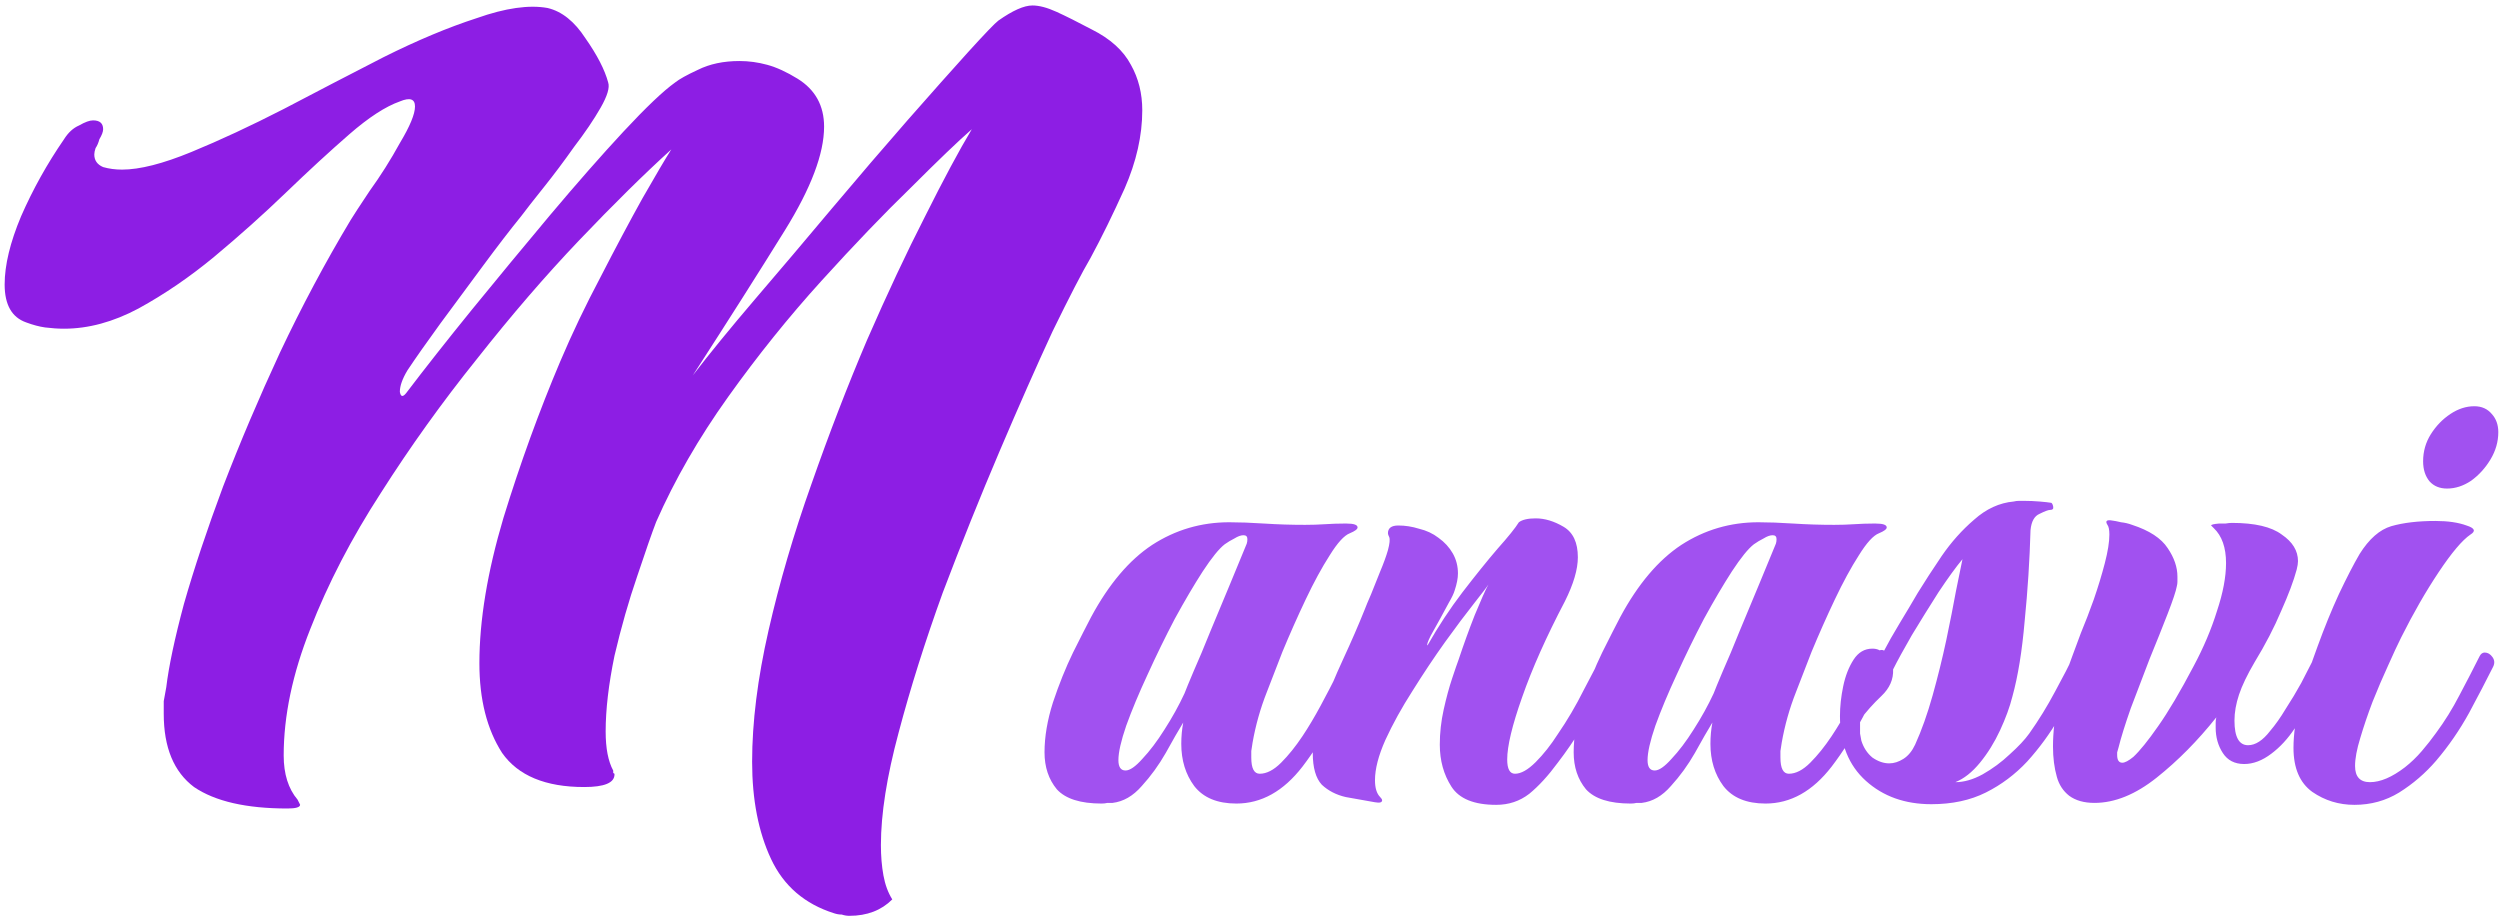 <svg width="297" height="109" viewBox="0 0 297 109" fill="none" xmlns="http://www.w3.org/2000/svg">
<path d="M100.902 108.8C100.602 108.8 100.302 108.75 100.002 108.65C99.702 108.65 99.402 108.6 99.102 108.5C95.602 107.4 93.102 105.25 91.602 102.05C90.102 98.85 89.352 95 89.352 90.5C89.352 85.8 90.002 80.6 91.302 74.9C92.602 69.2 94.302 63.4 96.402 57.5C98.502 51.5 100.702 45.8 103.002 40.4C105.402 34.9 107.702 30 109.902 25.7C112.102 21.3 113.952 17.85 115.452 15.35C113.852 16.75 111.452 19.05 108.252 22.25C105.052 25.35 101.502 29.05 97.602 33.35C93.702 37.65 90.002 42.25 86.502 47.15C83.002 52.05 80.152 57 77.952 62C77.452 63.3 76.702 65.45 75.702 68.45C74.702 71.35 73.802 74.5 73.002 77.9C72.302 81.3 71.952 84.3 71.952 86.9C71.952 88.9 72.252 90.45 72.852 91.55C72.852 91.65 72.852 91.75 72.852 91.85C72.952 91.85 73.002 91.9 73.002 92C73.002 93 71.802 93.5 69.402 93.5C64.802 93.5 61.552 92.15 59.652 89.45C57.852 86.65 56.952 83.1 56.952 78.8C56.952 73.7 57.902 67.95 59.802 61.55C61.802 55.05 64.052 48.85 66.552 42.95C67.952 39.65 69.552 36.3 71.352 32.9C73.152 29.4 74.802 26.3 76.302 23.6C77.902 20.8 79.052 18.85 79.752 17.75C76.552 20.65 72.902 24.25 68.802 28.55C64.802 32.75 60.752 37.45 56.652 42.65C52.552 47.75 48.752 53.05 45.252 58.55C41.752 63.95 38.952 69.35 36.852 74.75C34.752 80.05 33.702 85.05 33.702 89.75C33.702 91.95 34.252 93.7 35.352 95C35.552 95.4 35.652 95.6 35.652 95.6C35.652 95.9 35.152 96.05 34.152 96.05C29.252 96.05 25.552 95.2 23.052 93.5C20.652 91.7 19.452 88.8 19.452 84.8C19.452 84.3 19.452 83.8 19.452 83.3C19.552 82.8 19.652 82.25 19.752 81.65C20.052 79.15 20.752 75.85 21.852 71.75C23.052 67.55 24.602 62.9 26.502 57.8C28.502 52.6 30.752 47.3 33.252 41.9C35.852 36.4 38.652 31.15 41.652 26.15C41.952 25.65 42.702 24.5 43.902 22.7C45.202 20.9 46.402 19 47.502 17C48.702 15 49.302 13.55 49.302 12.65C49.302 11.75 48.702 11.55 47.502 12.05C45.802 12.65 43.802 13.95 41.502 15.95C39.202 17.95 36.702 20.25 34.002 22.85C31.302 25.45 28.452 28 25.452 30.5C22.552 32.9 19.552 34.95 16.452 36.65C13.452 38.25 10.502 39.05 7.602 39.05C6.902 39.05 6.152 39 5.352 38.9C4.652 38.8 3.902 38.6 3.102 38.3C1.402 37.7 0.552 36.2 0.552 33.8C0.552 31.5 1.202 28.8 2.502 25.7C3.902 22.5 5.602 19.45 7.602 16.55C8.102 15.75 8.702 15.2 9.402 14.9C10.102 14.5 10.652 14.3 11.052 14.3C11.852 14.3 12.252 14.65 12.252 15.35C12.252 15.65 12.102 16.05 11.802 16.55C11.702 16.95 11.552 17.3 11.352 17.6C11.252 17.9 11.202 18.15 11.202 18.35C11.202 19.05 11.552 19.55 12.252 19.85C12.952 20.05 13.702 20.15 14.502 20.15C16.602 20.15 19.352 19.45 22.752 18.05C26.152 16.65 29.802 14.95 33.702 12.95C37.702 10.85 41.652 8.8 45.552 6.8C49.552 4.8 53.252 3.25 56.652 2.15C60.052 0.95 62.852 0.55 65.052 0.95C66.752 1.35 68.252 2.55 69.552 4.55C70.952 6.55 71.852 8.3 72.252 9.8C72.452 10.4 72.152 11.4 71.352 12.8C70.552 14.2 69.502 15.75 68.202 17.45C67.002 19.15 65.802 20.75 64.602 22.25C63.402 23.75 62.502 24.9 61.902 25.7C60.602 27.3 59.102 29.25 57.402 31.55C55.702 33.85 54.002 36.15 52.302 38.45C50.702 40.65 49.402 42.5 48.402 44C47.802 45 47.502 45.85 47.502 46.55C47.602 47.15 47.852 47.2 48.252 46.7C50.452 43.8 53.052 40.5 56.052 36.8C59.152 33 62.252 29.25 65.352 25.55C68.552 21.75 71.452 18.45 74.052 15.65C76.752 12.75 78.802 10.8 80.202 9.8C80.702 9.4 81.602 8.9 82.902 8.3C84.302 7.6 85.952 7.25 87.852 7.25C88.952 7.25 90.052 7.4 91.152 7.7C92.252 8 93.452 8.55 94.752 9.35C96.852 10.65 97.902 12.55 97.902 15.05C97.902 18.25 96.352 22.35 93.252 27.35C90.152 32.35 86.502 38.1 82.302 44.6C84.302 42 86.752 39 89.652 35.6C92.652 32.1 95.702 28.5 98.802 24.8C102.002 21 105.002 17.5 107.802 14.3C110.702 11 113.102 8.3 115.002 6.2C117.002 4 118.202 2.75 118.602 2.45C120.302 1.25 121.652 0.65 122.652 0.65C123.452 0.65 124.402 0.9 125.502 1.4C126.602 1.9 128.002 2.6 129.702 3.5C131.902 4.6 133.452 6 134.352 7.7C135.252 9.3 135.702 11.1 135.702 13.1C135.702 16.1 135.002 19.2 133.602 22.4C132.202 25.5 130.852 28.25 129.552 30.65C128.552 32.35 127.052 35.25 125.052 39.35C123.152 43.45 121.052 48.2 118.752 53.6C116.452 59 114.202 64.6 112.002 70.4C109.902 76.2 108.152 81.75 106.752 87.05C105.352 92.25 104.652 96.7 104.652 100.4C104.652 101.7 104.752 102.9 104.952 104C105.152 105.1 105.502 106.05 106.002 106.85C104.702 108.15 103.002 108.8 100.902 108.8Z" fill="#8D1EE4"/>
<path d="M130.865 95.462C128.35 95.462 126.579 94.897 125.552 93.768C124.577 92.587 124.089 91.124 124.089 89.379C124.089 87.531 124.423 85.555 125.09 83.45C125.809 81.294 126.604 79.318 127.477 77.521C128.401 75.673 129.12 74.261 129.633 73.286C131.738 69.385 134.15 66.536 136.871 64.739C139.643 62.942 142.697 62.044 146.034 62.044C147.215 62.044 148.601 62.095 150.192 62.198C151.783 62.301 153.4 62.352 155.043 62.352C155.864 62.352 156.66 62.326 157.43 62.275C158.2 62.224 158.944 62.198 159.663 62.198H159.971C160.844 62.198 161.28 62.352 161.28 62.66C161.28 62.865 160.972 63.096 160.356 63.353C159.689 63.61 158.893 64.482 157.969 65.971C157.045 67.408 156.095 69.154 155.12 71.207C154.145 73.26 153.221 75.339 152.348 77.444C151.886 78.625 151.27 80.216 150.5 82.218C149.73 84.169 149.165 86.171 148.806 88.224C148.755 88.583 148.703 88.917 148.652 89.225C148.652 89.482 148.652 89.738 148.652 89.995C148.652 91.278 148.986 91.92 149.653 91.92C150.474 91.92 151.321 91.484 152.194 90.611C153.067 89.738 153.914 88.686 154.735 87.454C155.454 86.376 156.172 85.17 156.891 83.835C157.61 82.5 158.251 81.268 158.816 80.139C159.381 78.958 159.791 78.137 160.048 77.675C160.202 77.367 160.407 77.213 160.664 77.213C160.972 77.213 161.254 77.444 161.511 77.906C161.768 78.317 161.793 78.727 161.588 79.138C160.613 81.037 159.56 83.065 158.431 85.221C157.302 87.377 156.07 89.328 154.735 91.073C152.476 93.999 149.858 95.462 146.881 95.462C144.622 95.462 142.954 94.769 141.876 93.383C140.849 91.997 140.336 90.329 140.336 88.378C140.336 87.505 140.413 86.658 140.567 85.837C140.002 86.761 139.309 87.967 138.488 89.456C137.667 90.893 136.717 92.202 135.639 93.383C134.612 94.564 133.457 95.231 132.174 95.385C131.969 95.385 131.763 95.385 131.558 95.385C131.353 95.436 131.122 95.462 130.865 95.462ZM133.714 91.535C134.227 91.535 134.895 91.073 135.716 90.149C136.589 89.225 137.461 88.07 138.334 86.684C139.258 85.247 140.054 83.809 140.721 82.372C140.875 81.961 141.234 81.089 141.799 79.754C142.415 78.368 143.082 76.777 143.801 74.98C144.571 73.132 145.341 71.284 146.111 69.436C146.881 67.588 147.548 65.971 148.113 64.585C148.164 64.431 148.19 64.251 148.19 64.046C148.19 63.738 148.036 63.584 147.728 63.584C147.42 63.584 147.061 63.712 146.65 63.969C146.239 64.174 145.854 64.405 145.495 64.662C144.828 65.175 143.955 66.253 142.877 67.896C141.85 69.487 140.747 71.361 139.566 73.517C138.437 75.673 137.359 77.88 136.332 80.139C135.305 82.346 134.458 84.374 133.791 86.222C133.175 88.019 132.867 89.379 132.867 90.303C132.867 91.124 133.149 91.535 133.714 91.535ZM177.747 95.616C175.129 95.616 173.358 94.897 172.434 93.46C171.51 92.023 171.048 90.354 171.048 88.455C171.048 87.069 171.202 85.683 171.51 84.297C171.818 82.911 172.151 81.679 172.511 80.601C172.87 79.523 173.127 78.779 173.281 78.368C173.897 76.52 174.538 74.749 175.206 73.055C175.924 71.31 176.463 70.103 176.823 69.436C176.669 69.693 176.104 70.437 175.129 71.669C174.153 72.901 172.998 74.441 171.664 76.289C170.38 78.086 169.097 80.011 167.814 82.064C166.53 84.066 165.452 86.017 164.58 87.916C163.758 89.764 163.348 91.355 163.348 92.69C163.348 93.614 163.553 94.281 163.964 94.692C164.118 94.846 164.195 94.974 164.195 95.077C164.195 95.334 163.912 95.411 163.348 95.308C162.167 95.103 161.012 94.897 159.883 94.692C158.753 94.435 157.804 93.948 157.034 93.229C156.315 92.459 155.956 91.201 155.956 89.456C155.956 88.07 156.315 86.402 157.034 84.451C157.752 82.449 158.599 80.396 159.575 78.291C160.55 76.186 161.397 74.236 162.116 72.439C162.27 72.028 162.526 71.412 162.886 70.591C163.245 69.718 163.604 68.82 163.964 67.896C164.374 66.921 164.682 66.074 164.888 65.355C165.093 64.585 165.144 64.072 165.042 63.815C164.939 63.61 164.888 63.456 164.888 63.353C164.888 62.737 165.298 62.429 166.12 62.429C166.941 62.429 167.762 62.557 168.584 62.814C169.456 63.019 170.226 63.379 170.894 63.892C171.612 64.405 172.177 65.021 172.588 65.74C172.998 66.459 173.204 67.254 173.204 68.127C173.204 68.692 173.075 69.359 172.819 70.129C172.716 70.488 172.485 70.976 172.126 71.592C171.818 72.157 171.484 72.773 171.125 73.44C170.765 74.107 170.38 74.8 169.97 75.519C169.61 76.238 169.482 76.623 169.585 76.674C170.868 74.415 172.254 72.311 173.743 70.36C175.283 68.358 176.669 66.638 177.901 65.201C179.184 63.764 180.031 62.711 180.442 62.044C180.852 61.736 181.52 61.582 182.444 61.582C183.522 61.582 184.625 61.916 185.755 62.583C186.884 63.25 187.449 64.457 187.449 66.202C187.449 67.639 186.935 69.385 185.909 71.438C183.701 75.647 182.007 79.446 180.827 82.834C179.646 86.171 179.056 88.635 179.056 90.226C179.056 91.355 179.364 91.92 179.98 91.92C180.698 91.92 181.52 91.458 182.444 90.534C183.368 89.61 184.24 88.506 185.062 87.223C186.191 85.58 187.218 83.835 188.142 81.987C189.117 80.139 189.784 78.856 190.144 78.137C190.298 77.829 190.529 77.675 190.837 77.675C191.145 77.675 191.427 77.855 191.684 78.214C191.992 78.522 192.043 78.881 191.838 79.292C191.478 80.011 190.939 81.012 190.221 82.295C189.553 83.578 188.783 84.964 187.911 86.453C187.038 87.89 186.088 89.276 185.062 90.611C183.932 92.151 182.803 93.383 181.674 94.307C180.544 95.18 179.235 95.616 177.747 95.616ZM193.728 95.462C191.213 95.462 189.442 94.897 188.415 93.768C187.44 92.587 186.952 91.124 186.952 89.379C186.952 87.531 187.286 85.555 187.953 83.45C188.672 81.294 189.468 79.318 190.34 77.521C191.264 75.673 191.983 74.261 192.496 73.286C194.601 69.385 197.014 66.536 199.734 64.739C202.506 62.942 205.561 62.044 208.897 62.044C210.078 62.044 211.464 62.095 213.055 62.198C214.647 62.301 216.264 62.352 217.906 62.352C218.728 62.352 219.523 62.326 220.293 62.275C221.063 62.224 221.808 62.198 222.526 62.198H222.834C223.707 62.198 224.143 62.352 224.143 62.66C224.143 62.865 223.835 63.096 223.219 63.353C222.552 63.61 221.756 64.482 220.832 65.971C219.908 67.408 218.959 69.154 217.983 71.207C217.008 73.26 216.084 75.339 215.211 77.444C214.749 78.625 214.133 80.216 213.363 82.218C212.593 84.169 212.029 86.171 211.669 88.224C211.618 88.583 211.567 88.917 211.515 89.225C211.515 89.482 211.515 89.738 211.515 89.995C211.515 91.278 211.849 91.92 212.516 91.92C213.338 91.92 214.185 91.484 215.057 90.611C215.93 89.738 216.777 88.686 217.598 87.454C218.317 86.376 219.036 85.17 219.754 83.835C220.473 82.5 221.115 81.268 221.679 80.139C222.244 78.958 222.655 78.137 222.911 77.675C223.065 77.367 223.271 77.213 223.527 77.213C223.835 77.213 224.118 77.444 224.374 77.906C224.631 78.317 224.657 78.727 224.451 79.138C223.476 81.037 222.424 83.065 221.294 85.221C220.165 87.377 218.933 89.328 217.598 91.073C215.34 93.999 212.722 95.462 209.744 95.462C207.486 95.462 205.817 94.769 204.739 93.383C203.713 91.997 203.199 90.329 203.199 88.378C203.199 87.505 203.276 86.658 203.43 85.837C202.866 86.761 202.173 87.967 201.351 89.456C200.53 90.893 199.58 92.202 198.502 93.383C197.476 94.564 196.321 95.231 195.037 95.385C194.832 95.385 194.627 95.385 194.421 95.385C194.216 95.436 193.985 95.462 193.728 95.462ZM196.577 91.535C197.091 91.535 197.758 91.073 198.579 90.149C199.452 89.225 200.325 88.07 201.197 86.684C202.121 85.247 202.917 83.809 203.584 82.372C203.738 81.961 204.098 81.089 204.662 79.754C205.278 78.368 205.946 76.777 206.664 74.98C207.434 73.132 208.204 71.284 208.974 69.436C209.744 67.588 210.412 65.971 210.976 64.585C211.028 64.431 211.053 64.251 211.053 64.046C211.053 63.738 210.899 63.584 210.591 63.584C210.283 63.584 209.924 63.712 209.513 63.969C209.103 64.174 208.718 64.405 208.358 64.662C207.691 65.175 206.818 66.253 205.74 67.896C204.714 69.487 203.61 71.361 202.429 73.517C201.3 75.673 200.222 77.88 199.195 80.139C198.169 82.346 197.322 84.374 196.654 86.222C196.038 88.019 195.73 89.379 195.73 90.303C195.73 91.124 196.013 91.535 196.577 91.535ZM229.445 95.539C226.314 95.539 223.721 94.615 221.668 92.767C219.615 90.919 218.588 88.352 218.588 85.067C218.588 83.938 218.716 82.757 218.973 81.525C219.23 80.293 219.64 79.241 220.205 78.368C220.77 77.495 221.514 77.059 222.438 77.059C223.003 77.059 223.413 77.239 223.67 77.598C224.286 76.417 224.953 75.237 225.672 74.056C226.391 72.875 227.109 71.669 227.828 70.437C228.649 69.102 229.599 67.639 230.677 66.048C231.806 64.405 233.09 62.968 234.527 61.736C235.964 60.453 237.53 59.734 239.224 59.58C239.429 59.529 239.635 59.503 239.84 59.503C240.097 59.503 240.328 59.503 240.533 59.503C241.098 59.503 241.688 59.529 242.304 59.58C242.92 59.631 243.382 59.683 243.69 59.734C243.793 59.785 243.87 59.939 243.921 60.196C243.972 60.453 243.844 60.581 243.536 60.581C243.331 60.581 242.92 60.735 242.304 61.043C241.688 61.3 241.329 61.941 241.226 62.968C241.123 66.561 240.892 70.155 240.533 73.748C240.225 77.341 239.737 80.344 239.07 82.757C238.762 83.989 238.274 85.324 237.607 86.761C236.94 88.198 236.144 89.482 235.22 90.611C234.296 91.74 233.321 92.51 232.294 92.921C233.321 92.921 234.399 92.613 235.528 91.997C236.709 91.33 237.787 90.534 238.762 89.61C239.789 88.686 240.559 87.865 241.072 87.146C242.201 85.555 243.228 83.886 244.152 82.141C245.127 80.344 245.846 78.958 246.308 77.983C246.462 77.726 246.642 77.598 246.847 77.598C247.104 77.598 247.335 77.752 247.54 78.06C247.745 78.368 247.848 78.702 247.848 79.061C247.848 79.164 247.822 79.266 247.771 79.369C247.771 79.472 247.745 79.574 247.694 79.677C246.77 81.525 245.743 83.399 244.614 85.298C243.536 87.146 242.278 88.866 240.841 90.457C239.404 91.997 237.761 93.229 235.913 94.153C234.065 95.077 231.909 95.539 229.445 95.539ZM224.44 90.688C225.005 90.688 225.569 90.508 226.134 90.149C226.699 89.79 227.161 89.225 227.52 88.455C228.29 86.761 228.983 84.81 229.599 82.603C230.215 80.396 230.754 78.214 231.216 76.058C231.678 73.851 232.063 71.9 232.371 70.206C232.73 68.461 232.987 67.203 233.141 66.433C232.371 67.357 231.421 68.666 230.292 70.36C229.214 72.054 228.162 73.748 227.135 75.442C226.16 77.136 225.415 78.496 224.902 79.523C224.953 80.704 224.491 81.756 223.516 82.68C222.541 83.604 221.694 84.554 220.975 85.529V86.376C220.975 86.581 220.975 86.838 220.975 87.146C221.026 87.454 221.078 87.736 221.129 87.993C221.386 88.814 221.822 89.482 222.438 89.995C223.105 90.457 223.773 90.688 224.44 90.688ZM248.823 95.385C247.591 95.385 246.59 95.103 245.82 94.538C245.101 93.973 244.614 93.229 244.357 92.305C244.049 91.227 243.895 90.021 243.895 88.686C243.895 86.992 244.1 85.221 244.511 83.373C244.973 81.474 245.538 79.651 246.205 77.906C246.41 77.341 246.744 76.443 247.206 75.211C247.719 73.979 248.233 72.644 248.746 71.207C249.259 69.718 249.696 68.281 250.055 66.895C250.414 65.509 250.594 64.38 250.594 63.507C250.594 62.942 250.517 62.557 250.363 62.352C250.106 61.941 250.235 61.762 250.748 61.813C251.159 61.864 251.569 61.941 251.98 62.044C252.442 62.095 252.878 62.198 253.289 62.352C255.342 63.019 256.754 63.943 257.524 65.124C258.294 66.253 258.679 67.383 258.679 68.512C258.679 68.717 258.679 68.923 258.679 69.128C258.679 69.282 258.653 69.462 258.602 69.667C258.499 70.232 258.14 71.31 257.524 72.901C256.908 74.492 256.189 76.289 255.368 78.291C254.598 80.293 253.854 82.244 253.135 84.143C252.468 86.042 251.98 87.608 251.672 88.84C251.621 89.045 251.569 89.225 251.518 89.379C251.518 89.482 251.518 89.584 251.518 89.687C251.518 90.303 251.723 90.611 252.134 90.611C252.442 90.611 252.878 90.38 253.443 89.918C254.213 89.199 255.188 87.993 256.369 86.299C257.601 84.554 259.013 82.167 260.604 79.138C261.785 76.931 262.709 74.749 263.376 72.593C264.095 70.437 264.454 68.538 264.454 66.895C264.454 65.047 263.966 63.661 262.991 62.737C262.786 62.532 262.683 62.429 262.683 62.429C262.683 62.326 262.991 62.249 263.607 62.198C263.864 62.198 264.12 62.198 264.377 62.198C264.685 62.147 264.942 62.121 265.147 62.121C267.868 62.121 269.844 62.583 271.076 63.507C272.359 64.38 273.001 65.432 273.001 66.664C273.001 66.921 272.95 67.254 272.847 67.665C272.488 69 271.872 70.642 270.999 72.593C270.178 74.544 269.125 76.571 267.842 78.676C266.969 80.165 266.353 81.448 265.994 82.526C265.635 83.604 265.455 84.631 265.455 85.606C265.455 87.557 265.994 88.532 267.072 88.532C267.945 88.532 268.817 87.967 269.69 86.838C270.306 86.119 270.922 85.247 271.538 84.22C272.205 83.193 272.821 82.167 273.386 81.14C273.951 80.062 274.413 79.164 274.772 78.445C274.926 78.086 275.208 77.906 275.619 77.906C275.927 77.906 276.209 78.06 276.466 78.368C276.723 78.625 276.748 78.958 276.543 79.369C276.081 80.242 275.516 81.345 274.849 82.68C274.233 83.963 273.489 85.247 272.616 86.53C271.795 87.762 270.871 88.763 269.844 89.533C268.766 90.354 267.688 90.765 266.61 90.765C265.481 90.765 264.634 90.329 264.069 89.456C263.504 88.583 263.222 87.582 263.222 86.453C263.222 86.248 263.222 86.042 263.222 85.837C263.222 85.632 263.248 85.426 263.299 85.221C261.092 87.993 258.73 90.38 256.215 92.382C253.7 94.384 251.236 95.385 248.823 95.385ZM279.704 95.616C277.856 95.616 276.187 95.103 274.699 94.076C273.21 92.998 272.466 91.253 272.466 88.84C272.466 87.249 272.722 85.401 273.236 83.296C273.8 81.191 274.493 79.035 275.315 76.828C276.136 74.569 276.983 72.49 277.856 70.591C278.78 68.64 279.601 67.049 280.32 65.817C281.449 64.02 282.707 62.917 284.093 62.506C285.53 62.095 287.275 61.89 289.329 61.89C290.817 61.89 292.049 62.07 293.025 62.429C294 62.737 294.154 63.096 293.487 63.507C292.511 64.174 291.254 65.663 289.714 67.973C288.174 70.283 286.685 72.875 285.248 75.75C284.837 76.571 284.324 77.675 283.708 79.061C283.092 80.396 282.476 81.833 281.86 83.373C281.295 84.862 280.807 86.299 280.397 87.685C279.986 89.02 279.781 90.123 279.781 90.996C279.781 92.279 280.371 92.921 281.552 92.921C282.784 92.921 284.17 92.331 285.71 91.15C286.428 90.585 287.096 89.944 287.712 89.225C288.328 88.506 288.892 87.788 289.406 87.069C290.432 85.683 291.356 84.194 292.178 82.603C293.05 80.96 293.846 79.42 294.565 77.983C294.719 77.675 294.924 77.521 295.181 77.521C295.54 77.521 295.848 77.701 296.105 78.06C296.361 78.419 296.387 78.804 296.182 79.215C295.412 80.755 294.462 82.577 293.333 84.682C292.203 86.735 290.894 88.635 289.406 90.38C288.122 91.869 286.659 93.126 285.017 94.153C283.425 95.128 281.654 95.616 279.704 95.616ZM290.715 58.04C289.842 58.04 289.149 57.758 288.636 57.193C288.122 56.577 287.866 55.781 287.866 54.806C287.866 53.625 288.174 52.547 288.79 51.572C289.406 50.597 290.176 49.801 291.1 49.185C292.024 48.569 292.973 48.261 293.949 48.261C294.821 48.261 295.514 48.569 296.028 49.185C296.541 49.75 296.798 50.468 296.798 51.341C296.798 52.47 296.49 53.548 295.874 54.575C295.258 55.602 294.488 56.449 293.564 57.116C292.64 57.732 291.69 58.04 290.715 58.04Z" fill="#A151F0"/>
</svg>
